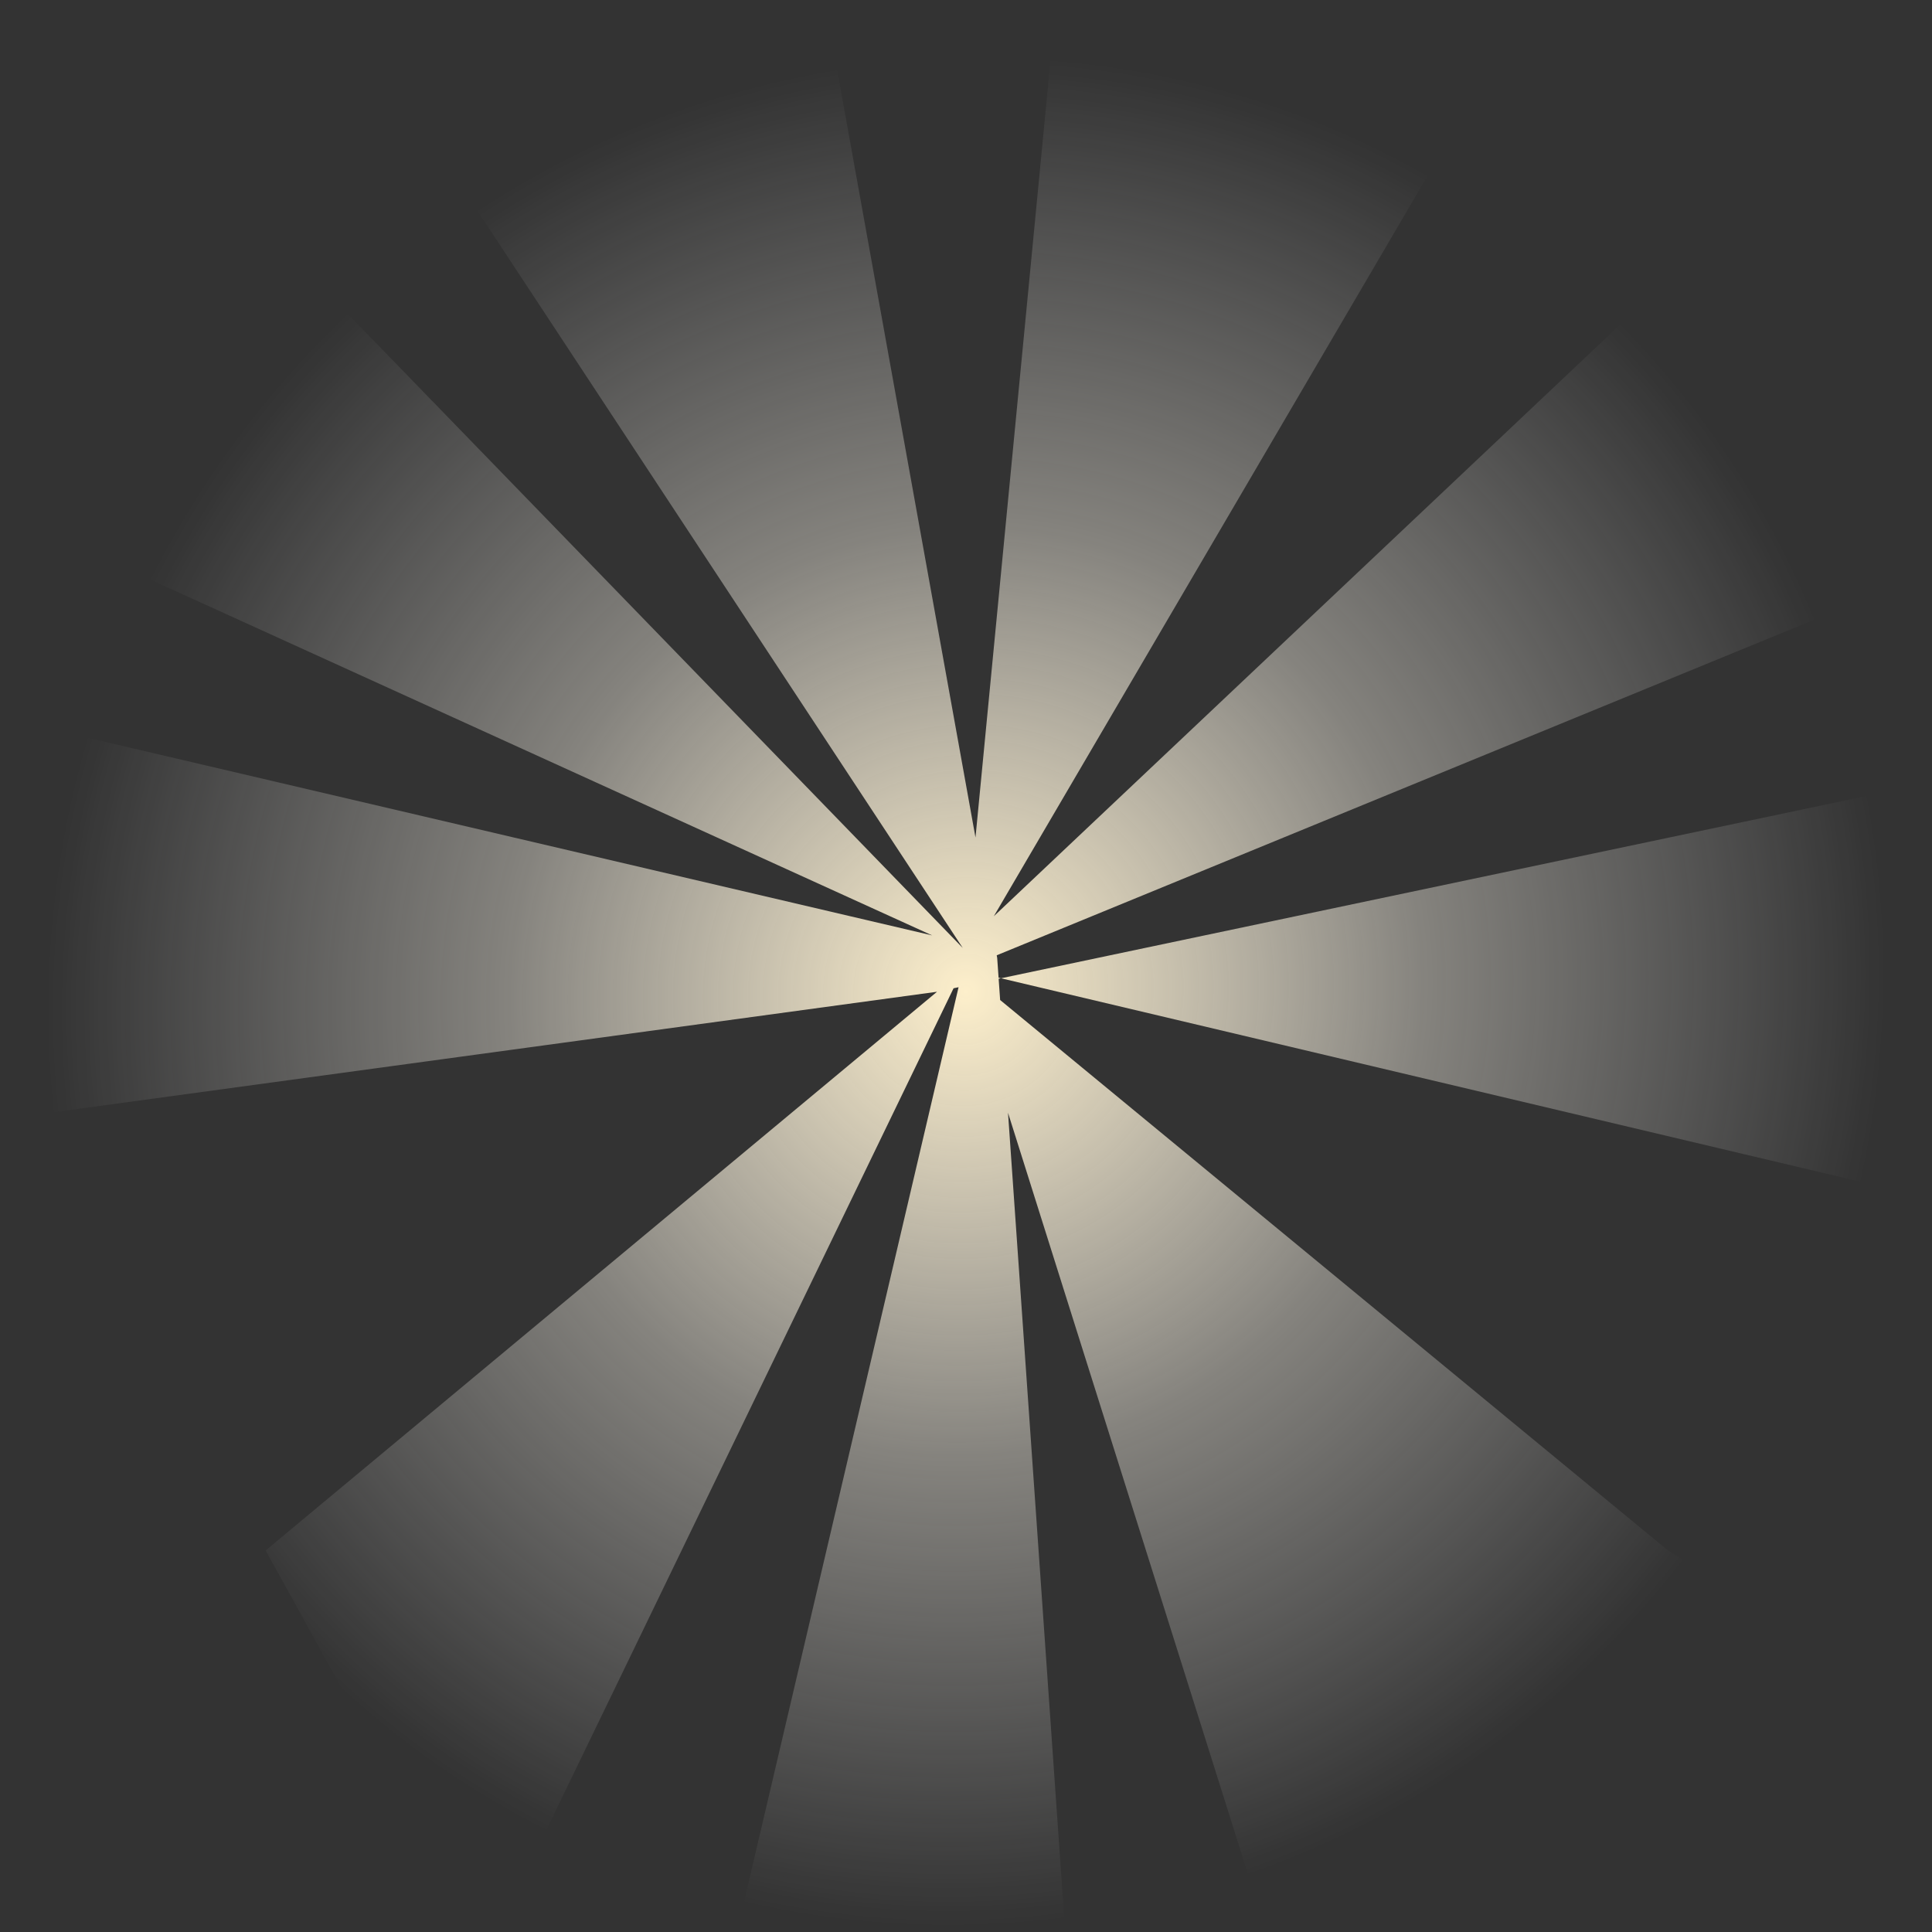 <svg width="600" height="600" viewBox="0 0 600 600" fill="none" xmlns="http://www.w3.org/2000/svg">
<rect x="0" y="0" width="600" height="600" fill="#333333" stroke="none"/>
<path fill-rule="evenodd" clip-rule="evenodd" d="M0 158.744L289.5 290.5L0 222.75V347.676L291 308L82.5 481.5L147.866 600H154.343L296.137 306.918L297.689 306.591L228.868 600H330.814L313.045 345.565L393.235 600H588.7L600 587.534V587.387L572.056 515.391L518 481.5L310.601 310.561L310.14 303.968L310.88 303.812L600 372.26V242.91L310.88 303.812L310.117 303.632L309.689 297.5L309.54 296.673L600 177.436V53.727L585 23.5L308.639 284.546L475.335 0H328.052L302.948 260.098L256.07 0H204.941L131.5 40L299 294.407L13.453 0H0V158.744Z" fill="url(#paint0_radial_917_2094)"/>
<defs>
<radialGradient id="paint0_radial_917_2094" cx="0" cy="0" r="1" gradientUnits="userSpaceOnUse" gradientTransform="translate(300 308) rotate(93.723) scale(292.617 287.765)">
<stop stop-color="#FDEFCB"/>
<stop offset="0.5" stop-color="#FFFAED" stop-opacity="0.4"/>
<stop offset="1" stop-color="white" stop-opacity="0"/>
</radialGradient>
</defs>
</svg>
